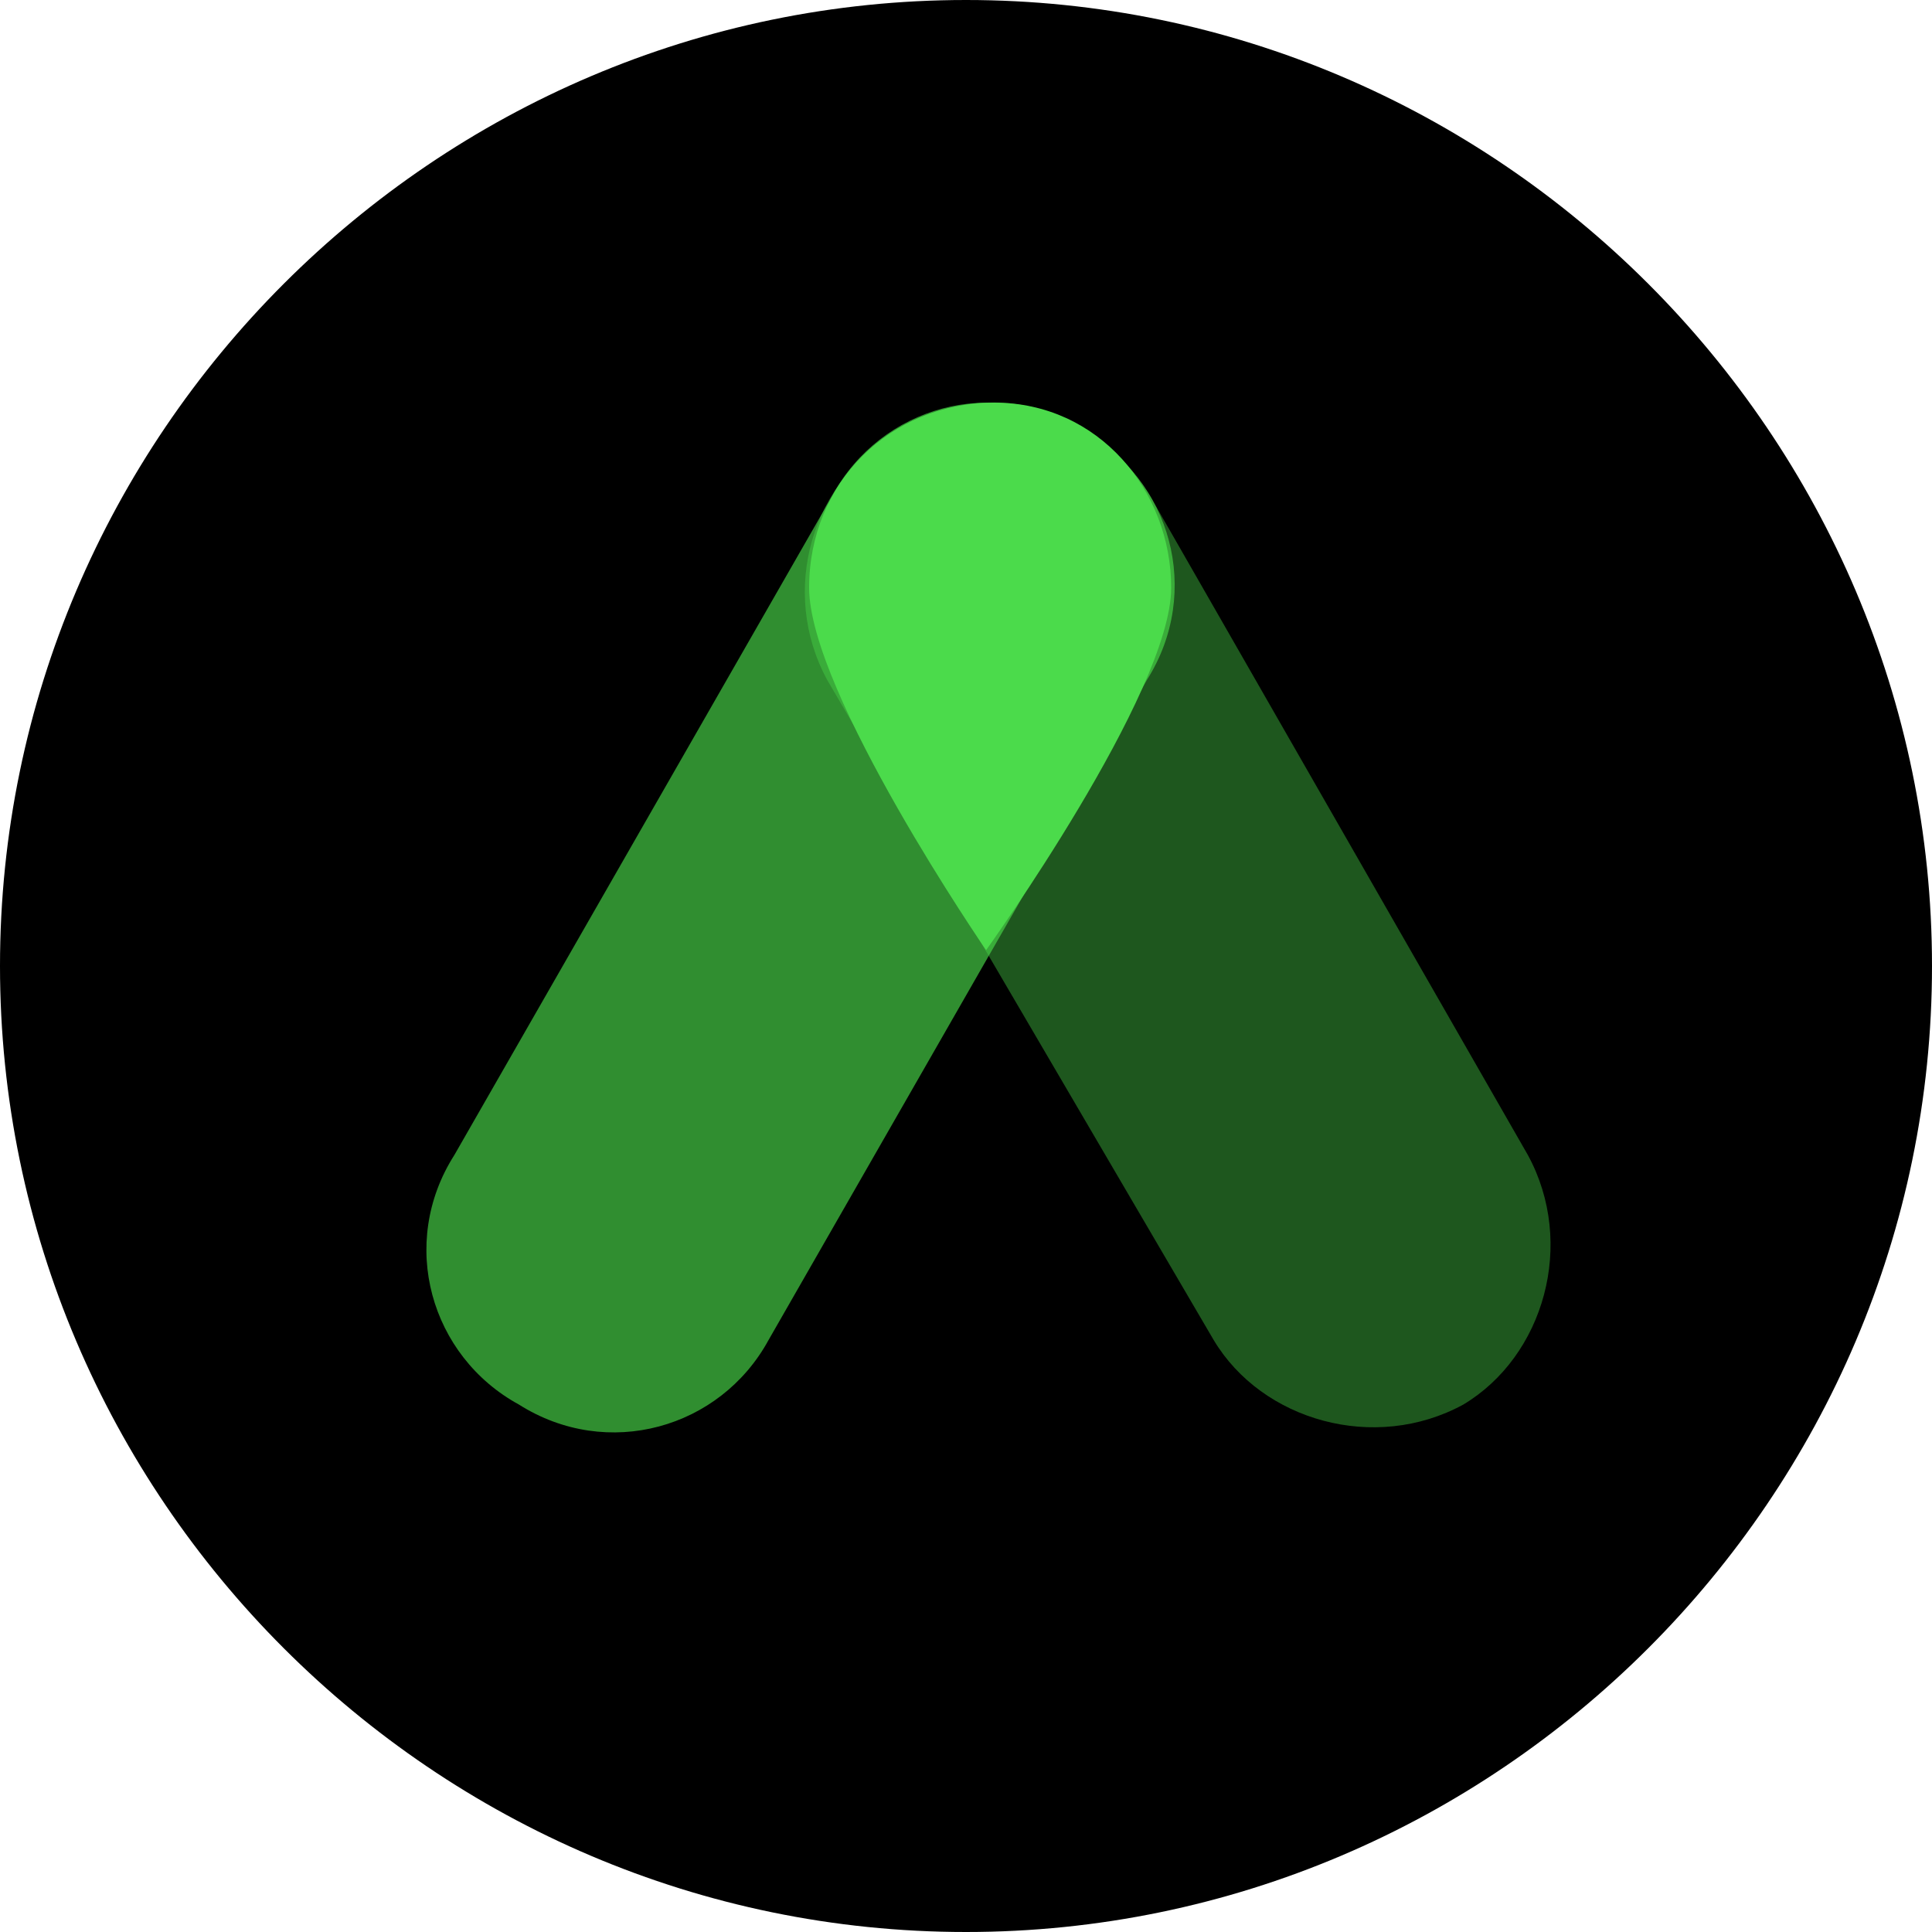<?xml version="1.0" encoding="utf-8"?>
<!-- Generator: Adobe Illustrator 25.4.1, SVG Export Plug-In . SVG Version: 6.00 Build 0)  -->
<svg version="1.1" id="anc" xmlns="http://www.w3.org/2000/svg" xmlns:xlink="http://www.w3.org/1999/xlink" x="0px" y="0px"
	 viewBox="0 0 500 500" style="enable-background:new 0 0 500 500;" xml:space="preserve">
<path id="Path" d="M250,500L250,500C112.5,500,0,387.5,0,250l0,0C0,112.5,112.5,0,250,0l0,0c137.5,0,250,112.5,250,250l0,0
	C500,387.5,387.5,500,250,500z"/>
<path id="Path_1_" style="opacity:0.4;fill:#4BDB4B;enable-background:new    ;" d="M395.4,298.9c12.5,22.9,4.2,52.1-16.7,64.6
	c-22.9,12.5-52.1,4.2-64.6-16.7L214.1,176c-12.5-22.9-4.2-52.1,18.8-64.6c22.9-14.6,50-6.2,64.6,16.7L395.4,298.9z"/>
<path id="Path_2_" style="opacity:0.65;fill:#4BDB4B;enable-background:new    ;" d="M198.9,346.8c-12.5,22.9-41.7,31.2-64.6,16.7
	c-22.9-12.5-31.3-41.7-16.7-64.6l97.9-170.8c12.5-22.9,41.7-31.2,64.6-16.7c22.9,12.5,31.2,41.7,16.7,64.6L198.9,346.8z"/>
<path id="Path_3_" style="fill:#4BDB4B;" d="M303.1,152.1c0,27.1-47.9,93.8-47.9,93.8s-45.8-66.7-45.8-93.8s20.8-47.9,47.9-47.9
	C284.4,104.2,303.1,127.1,303.1,152.1z"/>
</svg>
